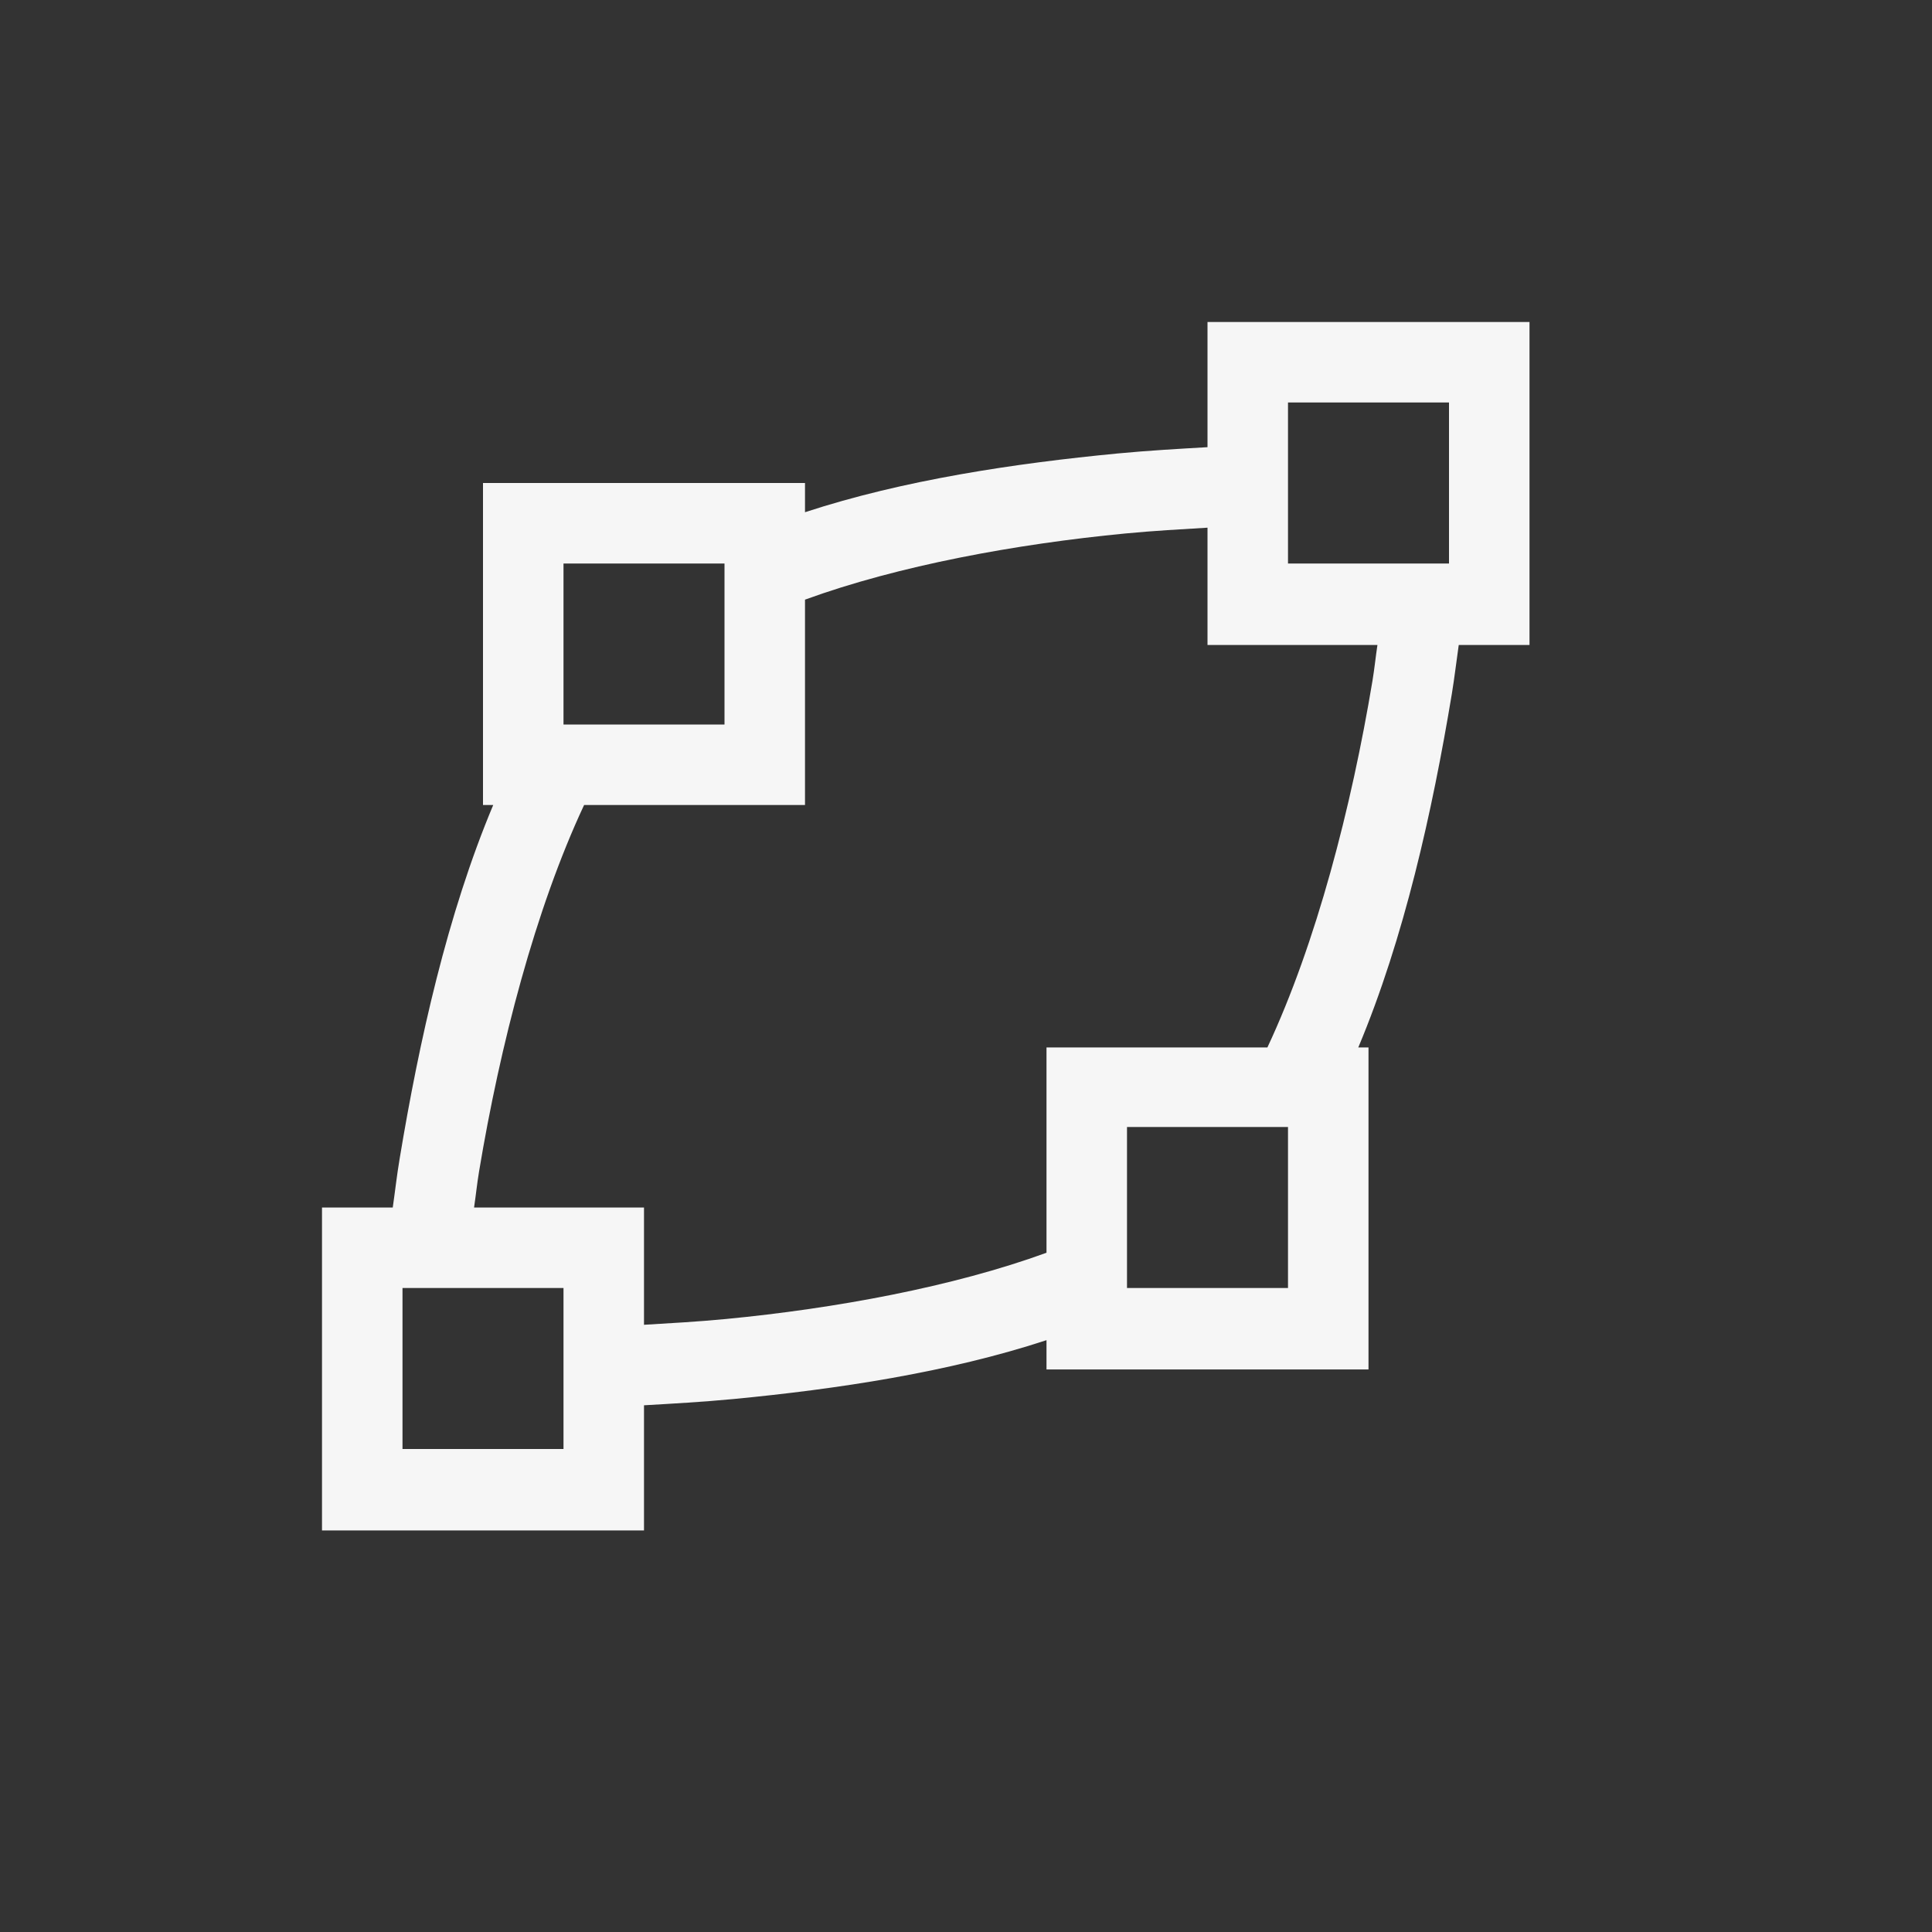 <svg xmlns="http://www.w3.org/2000/svg" width="24" height="24" viewBox="0 0 24 24">
  <rect x="0" y="0" width="24" height="24" fill="#333333" stroke="none"/>
  <path fill="#F6F6F6" d="M11,0 L11,0.012 L11,1.555 C10.637,1.576 10.277,1.596 9.885,1.633 C8.606,1.756 7.223,1.962 6,2.363 L6,2 L2,2 L2,6 L2.127,6 C1.558,7.354 1.207,8.932 0.965,10.391 C0.929,10.604 0.909,10.792 0.879,11 L0,11 L0,11.012 L0,15 L0,15.012 L1.5,15.012 L4,15.012 L4,15 L4,13.457 C4.363,13.436 4.723,13.416 5.115,13.379 C6.394,13.256 7.777,13.05 9,12.648 L9,13.012 L13,13.012 L13,9.012 L12.873,9.012 C13.442,7.658 13.793,6.08 14.035,4.621 C14.07,4.408 14.091,4.219 14.121,4.012 L15,4.012 L15,4 L15,0.012 L15,0 L13.5,0 L11,0 L11,0 Z M3,12 L3,14 L1,14 L1,12 L3,12 Z M11,2.555 L11,4.012 L13.111,4.012 C13.088,4.165 13.075,4.302 13.049,4.459 C12.788,6.028 12.351,7.716 11.744,9.012 L9,9.012 L9,11.562 C7.837,11.986 6.372,12.255 5.019,12.385 C4.662,12.419 4.334,12.437 4,12.457 L4,11 L1.889,11 C1.912,10.846 1.925,10.71 1.951,10.553 C2.212,8.984 2.649,7.296 3.256,6 L6,6 L6,3.449 C7.163,3.025 8.628,2.757 9.98,2.627 C10.338,2.593 10.666,2.575 11,2.555 Z M12,10 L12,12 L10,12 L10,10 L12,10 Z M5,3 L5,5 L3,5 L3,3 L5,3 Z M14,1 L14,3 L12,3 L12,1 L14,1 Z" transform="translate(4 4)"/>
</svg>
